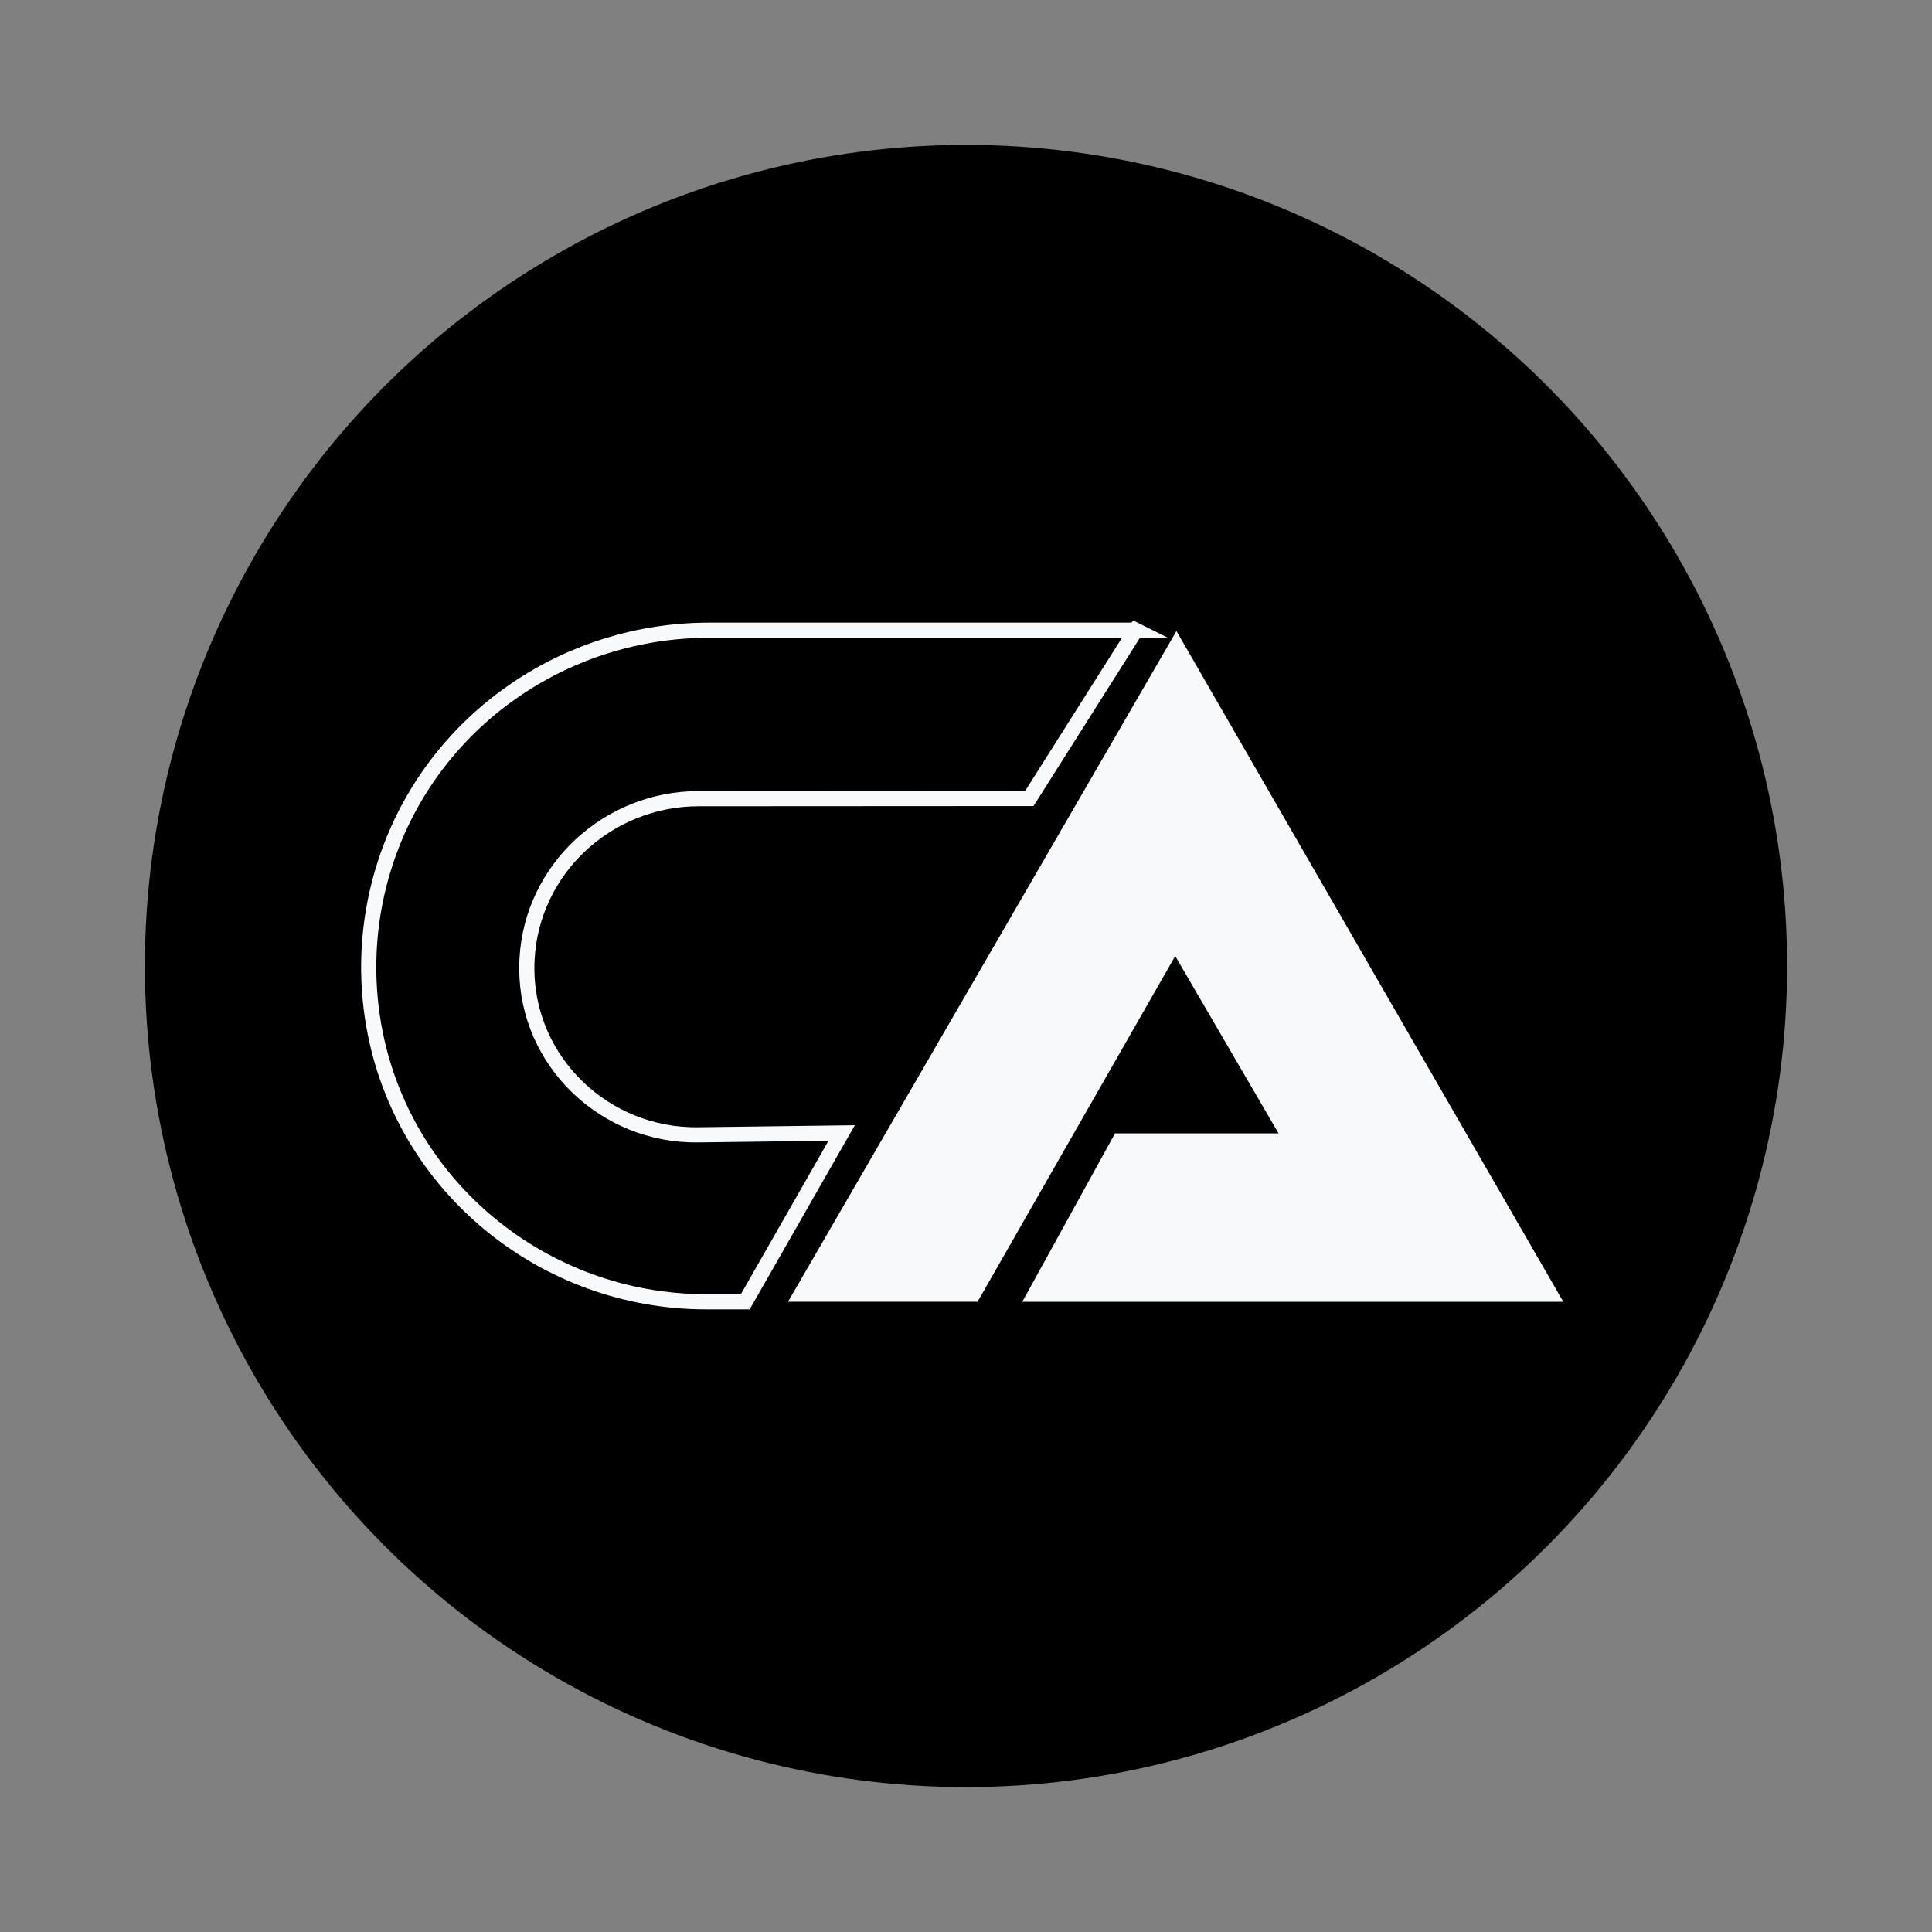 <?xml version="1.0" encoding="UTF-8"?>
<svg id="Capa_1" data-name="Capa 1" xmlns="http://www.w3.org/2000/svg" viewBox="0 0 2000 2000">
  <rect x="0" y="0" width="2000" height="2000" fill="#808080" stroke="none"/>
  <defs>
    <style>
      .cls-1 {
        fill: none;
        stroke: #f8f9fa;
        stroke-miterlimit: 10;
        stroke-width: 15.7px;
      }

      .cls-2 {
        fill: #f8f9fa;
      }
    </style>
  </defs>
  <circle cx="1000" cy="1000" r="850"/>
  <g>
    <path class="cls-2" d="m1618.31,1347.6h-560.04l96.01-174.33h169.27l-106.95-183.59-204.65,357.92h-196.22c134.04-231.45,268.09-462.91,402.13-694.36,133.48,231.45,266.97,462.91,400.45,694.36Z"/>
    <path class="cls-1" d="m1175.75,652.4h-441.83c-144.68,0-276.04,87.6-328.48,222.45-13.62,35.02-21.75,72.56-23.43,111.47-1.12,25.94.68,51.5,5.12,76.33,29.64,165.59,175.7,284.96,343.93,284.96h40.45l99.8-174.75-148.78,1.93c-96.19,1.25-176.71-75.38-177.19-171.58,0-1.7,0-3.39.05-5.1.04-1.72.11-3.43.2-5.14,4.9-93.57,83.87-166.14,177.56-166.19,114.14-.06,228.28-.13,342.42-.19l110.18-174.19Z"/>
  </g>
</svg>